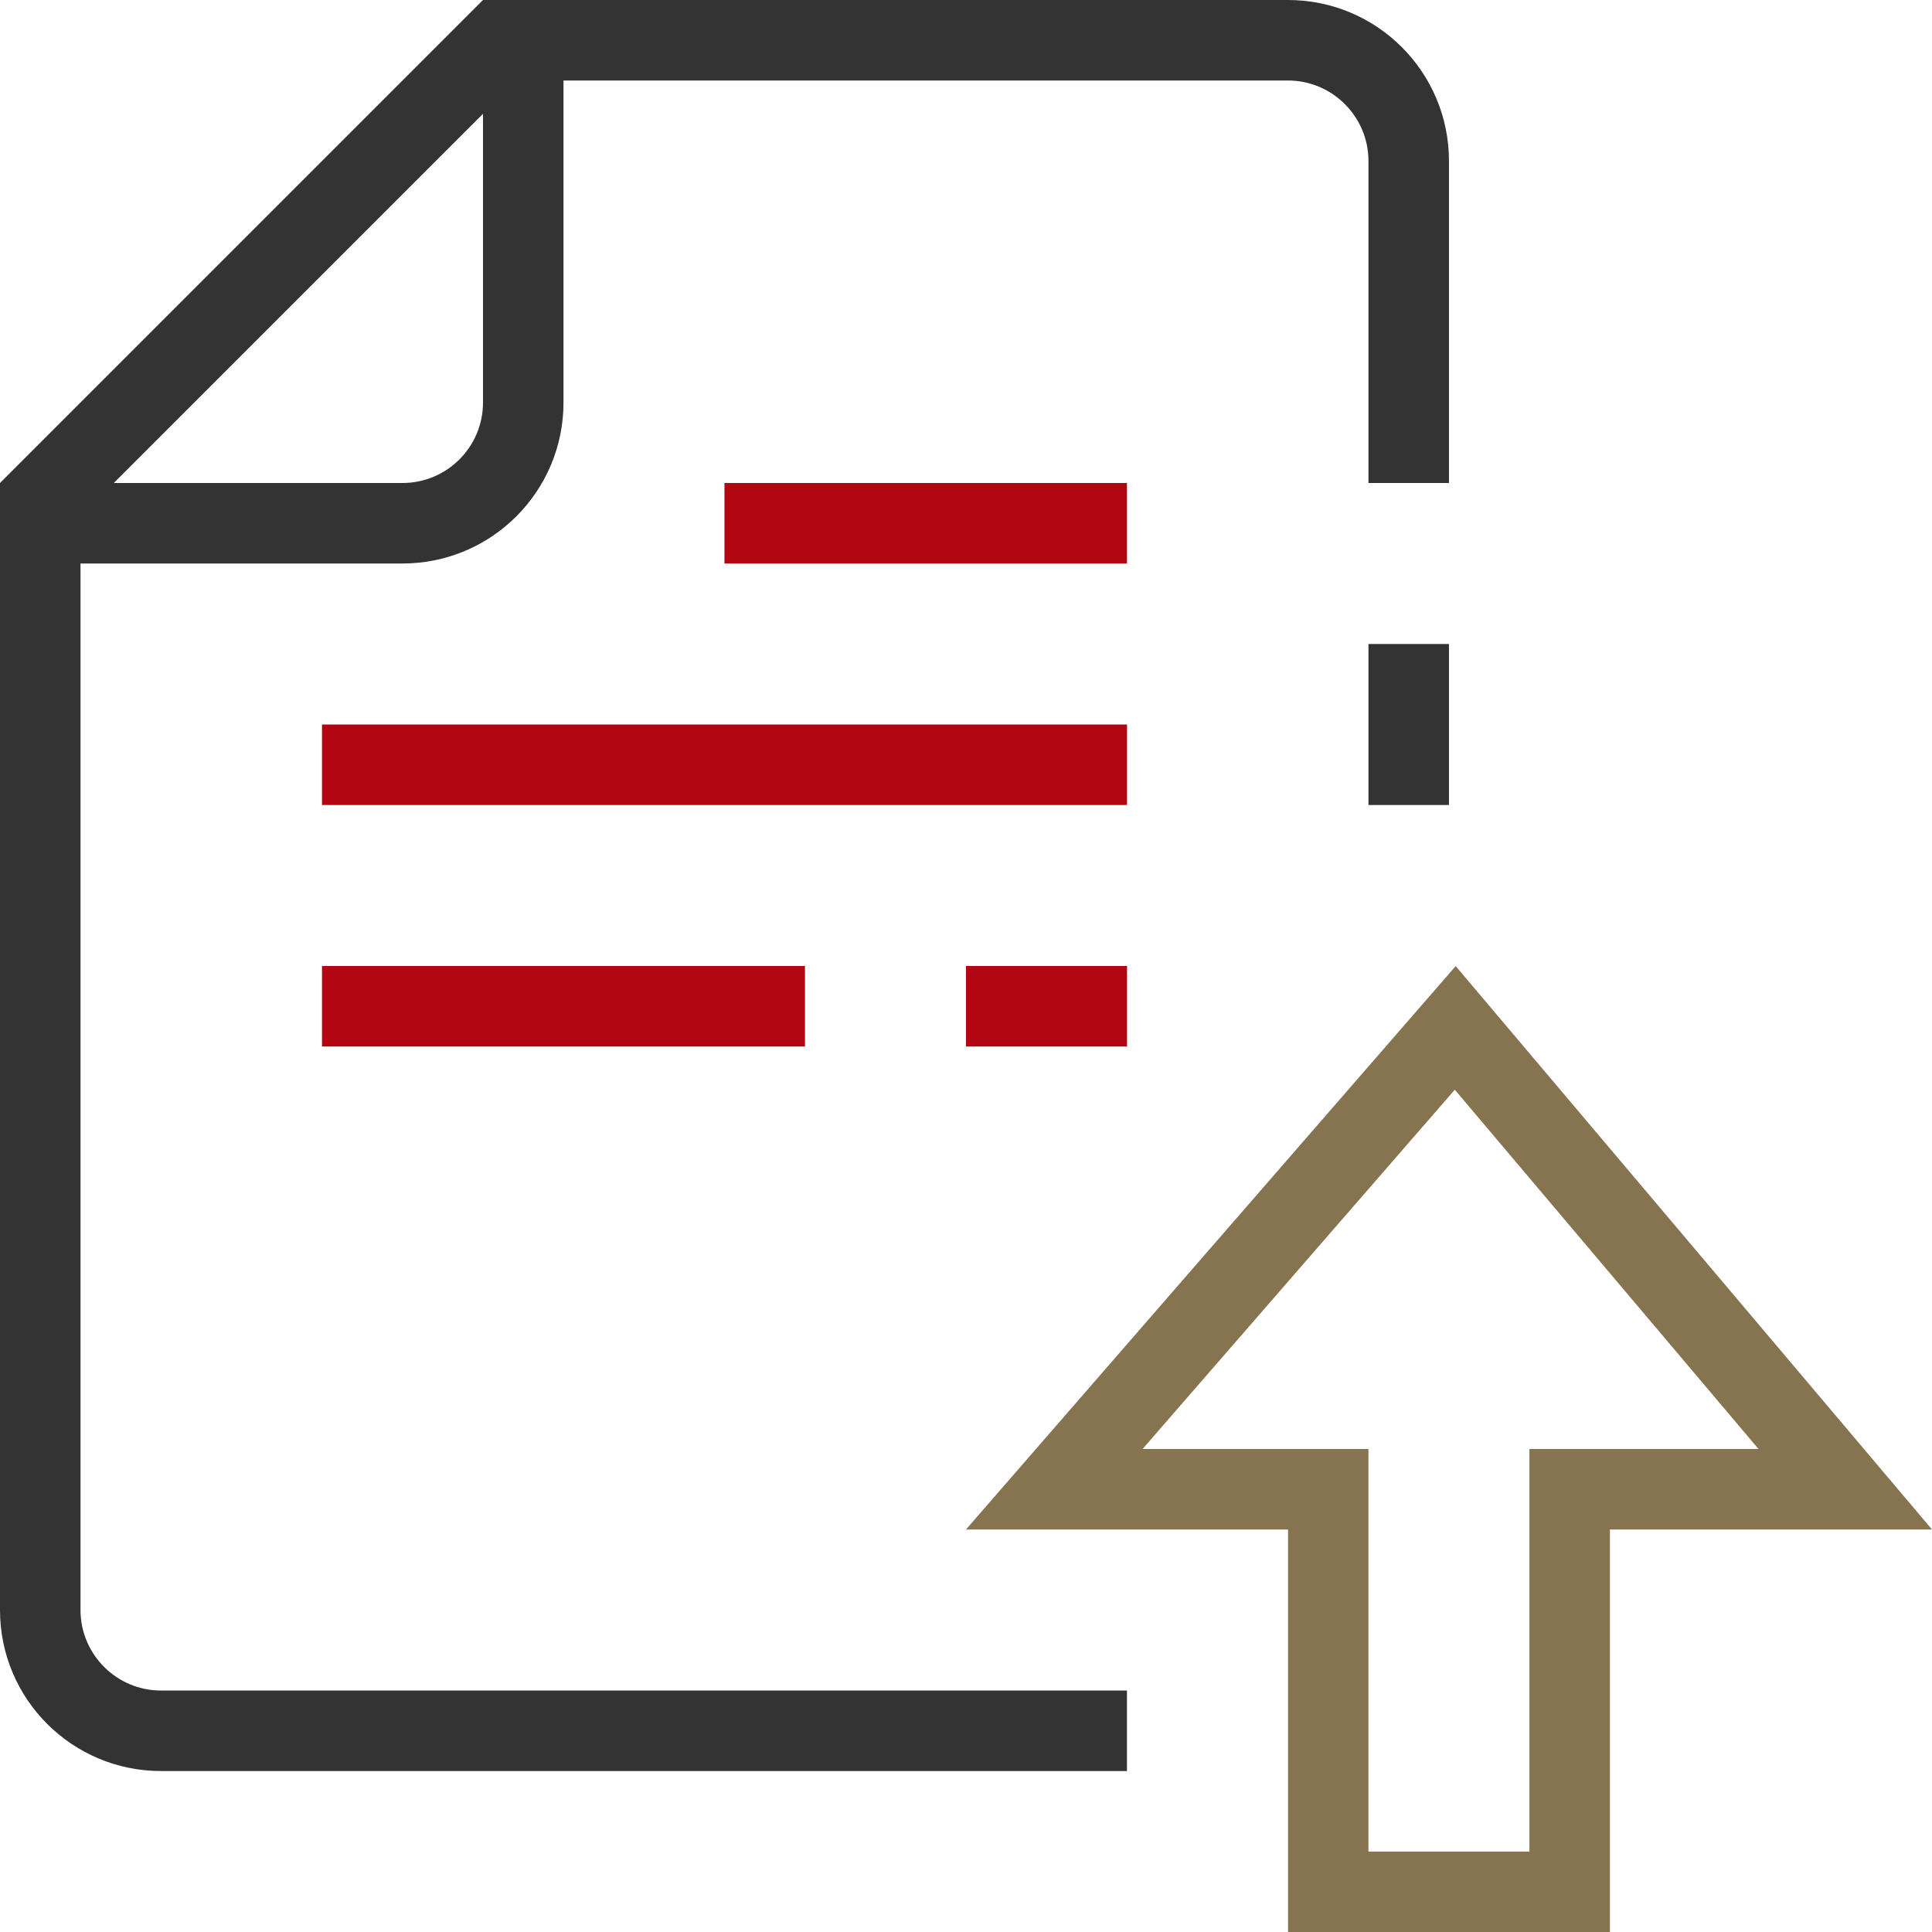 <?xml version="1.0" encoding="UTF-8"?>
<svg width="54px" height="54px" viewBox="0 0 54 54" version="1.1" xmlns="http://www.w3.org/2000/svg" xmlns:xlink="http://www.w3.org/1999/xlink">
    <defs></defs>
    <g id="Page-1" stroke="none" stroke-width="1" fill="none" fill-rule="evenodd">
        <g id="sprite" transform="translate(-40, -180)">
            <g id="Icon" transform="translate(40, 180)">
                <path d="M11.25,13.5 L3.181,13.5 L13.5,3.182 L13.5,11.25 C13.5,12.492 12.492,13.5 11.25,13.5 L11.25,13.5 Z M2.25,45.001 L2.25,15.75 L11.25,15.75 C13.736,15.75 15.75,13.736 15.75,11.25 L15.75,2.25 L35.999,2.25 C37.239,2.25 38.249,3.26 38.249,4.5 L38.249,13.5 L40.499,13.5 L40.499,4.5 C40.499,2.014 38.485,0 35.999,0 L13.5,0 L0,13.5 L0,45.001 C0,47.487 2.014,49.501 4.5,49.501 L31.499,49.501 L31.499,47.251 L4.5,47.251 C3.26,47.251 2.25,46.241 2.25,45.001 Z M38.249,22.5 L40.499,22.5 L40.499,18 L38.249,18 L38.249,22.5 Z" id="Fill-6" fill="#333333"></path>
                <polygon id="Fill-2" fill="#B20712" points="9 22.5 31.501 22.5 31.501 20.25 9 20.25"></polygon>
                <path d="M26.999,42.75 L36.001,42.75 L36.001,54 L44.998,54 L44.998,42.75 L54,42.75 L40.687,27.002 L26.999,42.75 Z M40.662,30.458 L49.151,40.5 L42.748,40.5 L42.748,51.752 L38.248,51.752 L38.248,40.5 L31.935,40.5 L40.662,30.458 Z" id="Combined-Shape" fill="#85744F"></path>
                <polygon id="Fill-3" fill="#B20712" points="26.999 29.25 31.501 29.25 31.501 27 26.999 27"></polygon>
                <polygon id="Fill-4" fill="#B20712" points="9 29.25 22.499 29.25 22.499 27 9 27"></polygon>
                <polygon id="Fill-5" fill="#B20712" points="20.249 15.75 31.499 15.75 31.499 13.5 20.249 13.5"></polygon>
            </g>
        </g>
    </g>
</svg>